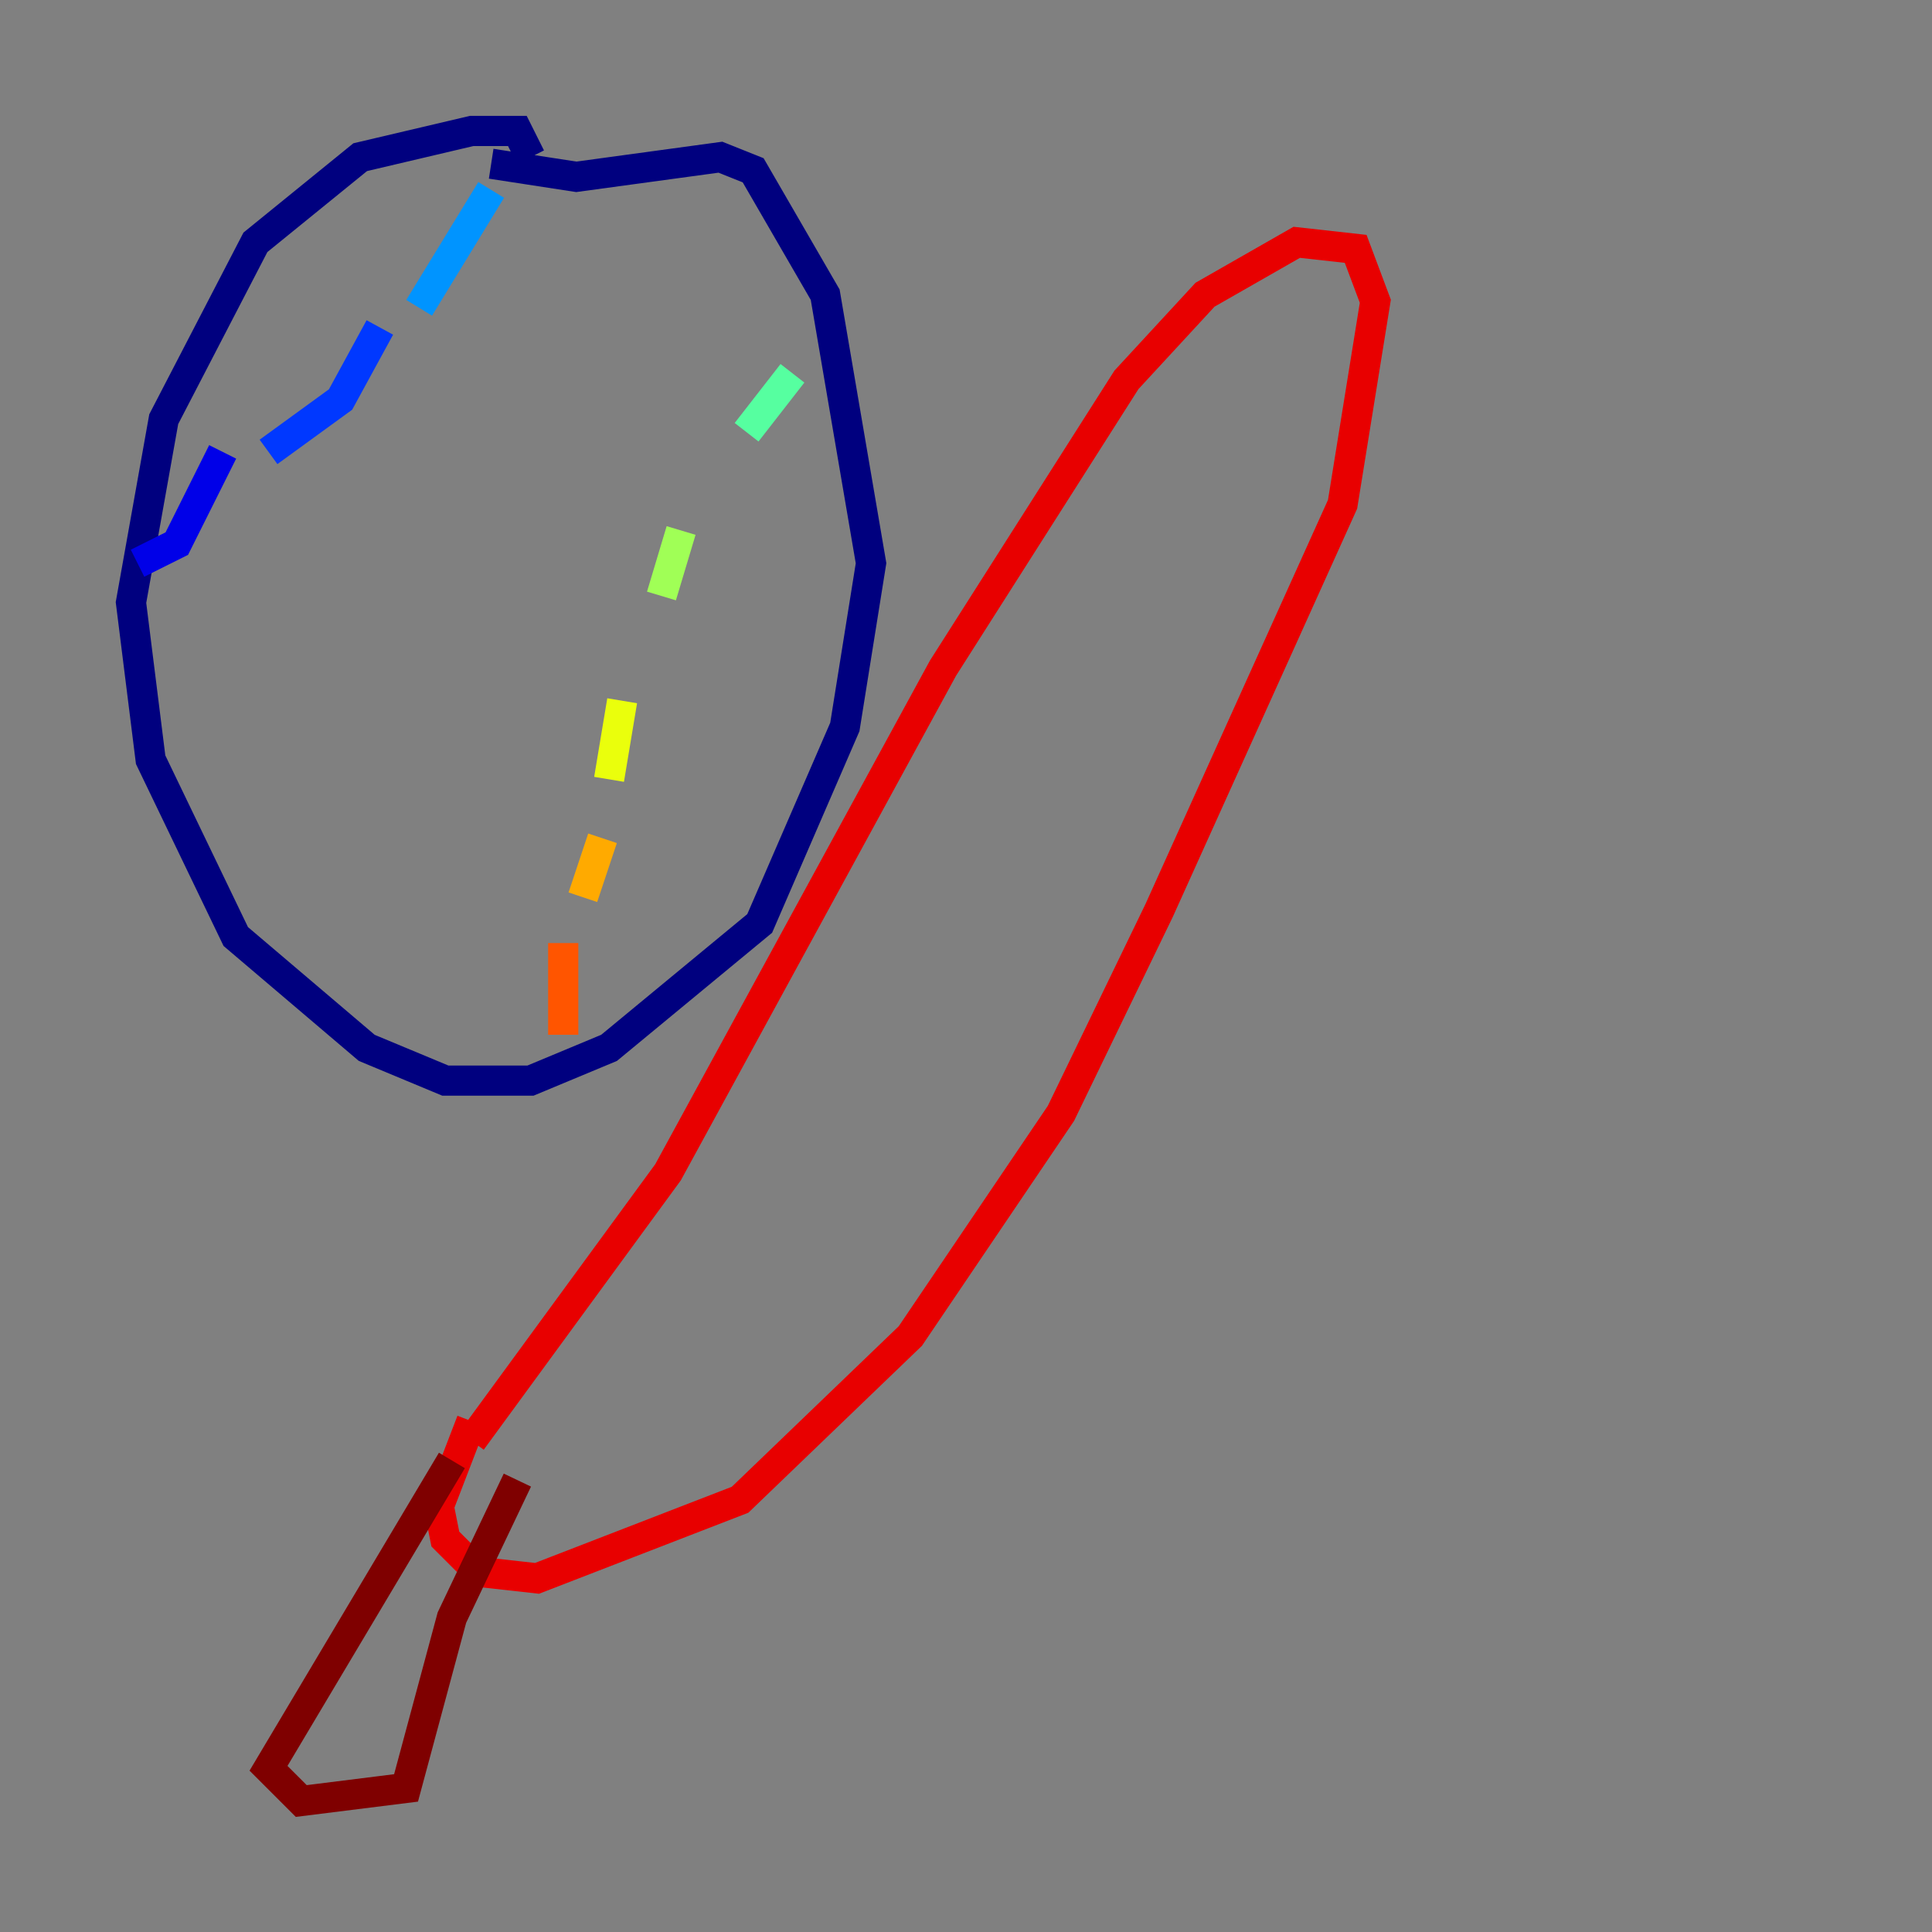<?xml version="1.0" encoding="utf-8" ?>
<svg baseProfile="tiny" height="128" version="1.2" viewBox="0,0,128,128" width="128" xmlns="http://www.w3.org/2000/svg" xmlns:ev="http://www.w3.org/2001/xml-events" xmlns:xlink="http://www.w3.org/1999/xlink"><rect x="0" y="0" width="128" height="128" fill="#808080" stroke="none"/><defs /><polyline fill="none" points="35.146,10.414 34.278,8.678 31.241,8.678 23.864,10.414 16.922,16.054 10.848,27.77 8.678,39.919 9.98,50.332 15.62,62.047 24.298,69.424 29.505,71.593 35.146,71.593 40.352,69.424 50.332,61.18 55.973,48.163 57.709,37.315 54.671,19.525 49.898,11.281 47.729,10.414 38.183,11.715 32.542,10.848" stroke="#00007f" stroke-width="2" /><polyline fill="none" points="9.112,37.315 11.715,36.014 14.752,29.939" stroke="#0000e8" stroke-width="2" /><polyline fill="none" points="17.79,29.939 22.563,26.468 25.166,21.695" stroke="#0038ff" stroke-width="2" /><polyline fill="none" points="27.77,20.393 32.542,12.583" stroke="#0094ff" stroke-width="2" /><polyline fill="none" points="33.844,14.319 33.844,14.319" stroke="#0cf4ea" stroke-width="2" /><polyline fill="none" points="52.502,24.732 49.464,28.637" stroke="#56ffa0" stroke-width="2" /><polyline fill="none" points="45.125,35.146 43.824,39.485" stroke="#a0ff56" stroke-width="2" /><polyline fill="none" points="41.22,46.427 40.352,51.634" stroke="#eaff0c" stroke-width="2" /><polyline fill="none" points="39.919,55.539 38.617,59.444" stroke="#ffaa00" stroke-width="2" /><polyline fill="none" points="37.315,62.481 37.315,68.556" stroke="#ff5500" stroke-width="2" /><polyline fill="none" points="31.241,95.458 44.258,77.668 62.481,44.258 74.63,25.166 79.837,19.525 85.912,16.054 89.817,16.488 91.119,19.959 88.949,33.41 76.8,60.312 70.291,73.763 60.312,88.515 49.031,99.363 35.58,104.57 31.675,104.136 29.505,101.966 29.071,99.797 31.241,94.156" stroke="#e80000" stroke-width="2" /><polyline fill="none" points="29.939,96.759 17.79,117.153 19.959,119.322 26.902,118.454 29.939,107.173 34.278,98.061" stroke="#7f0000" stroke-width="2" /></svg>